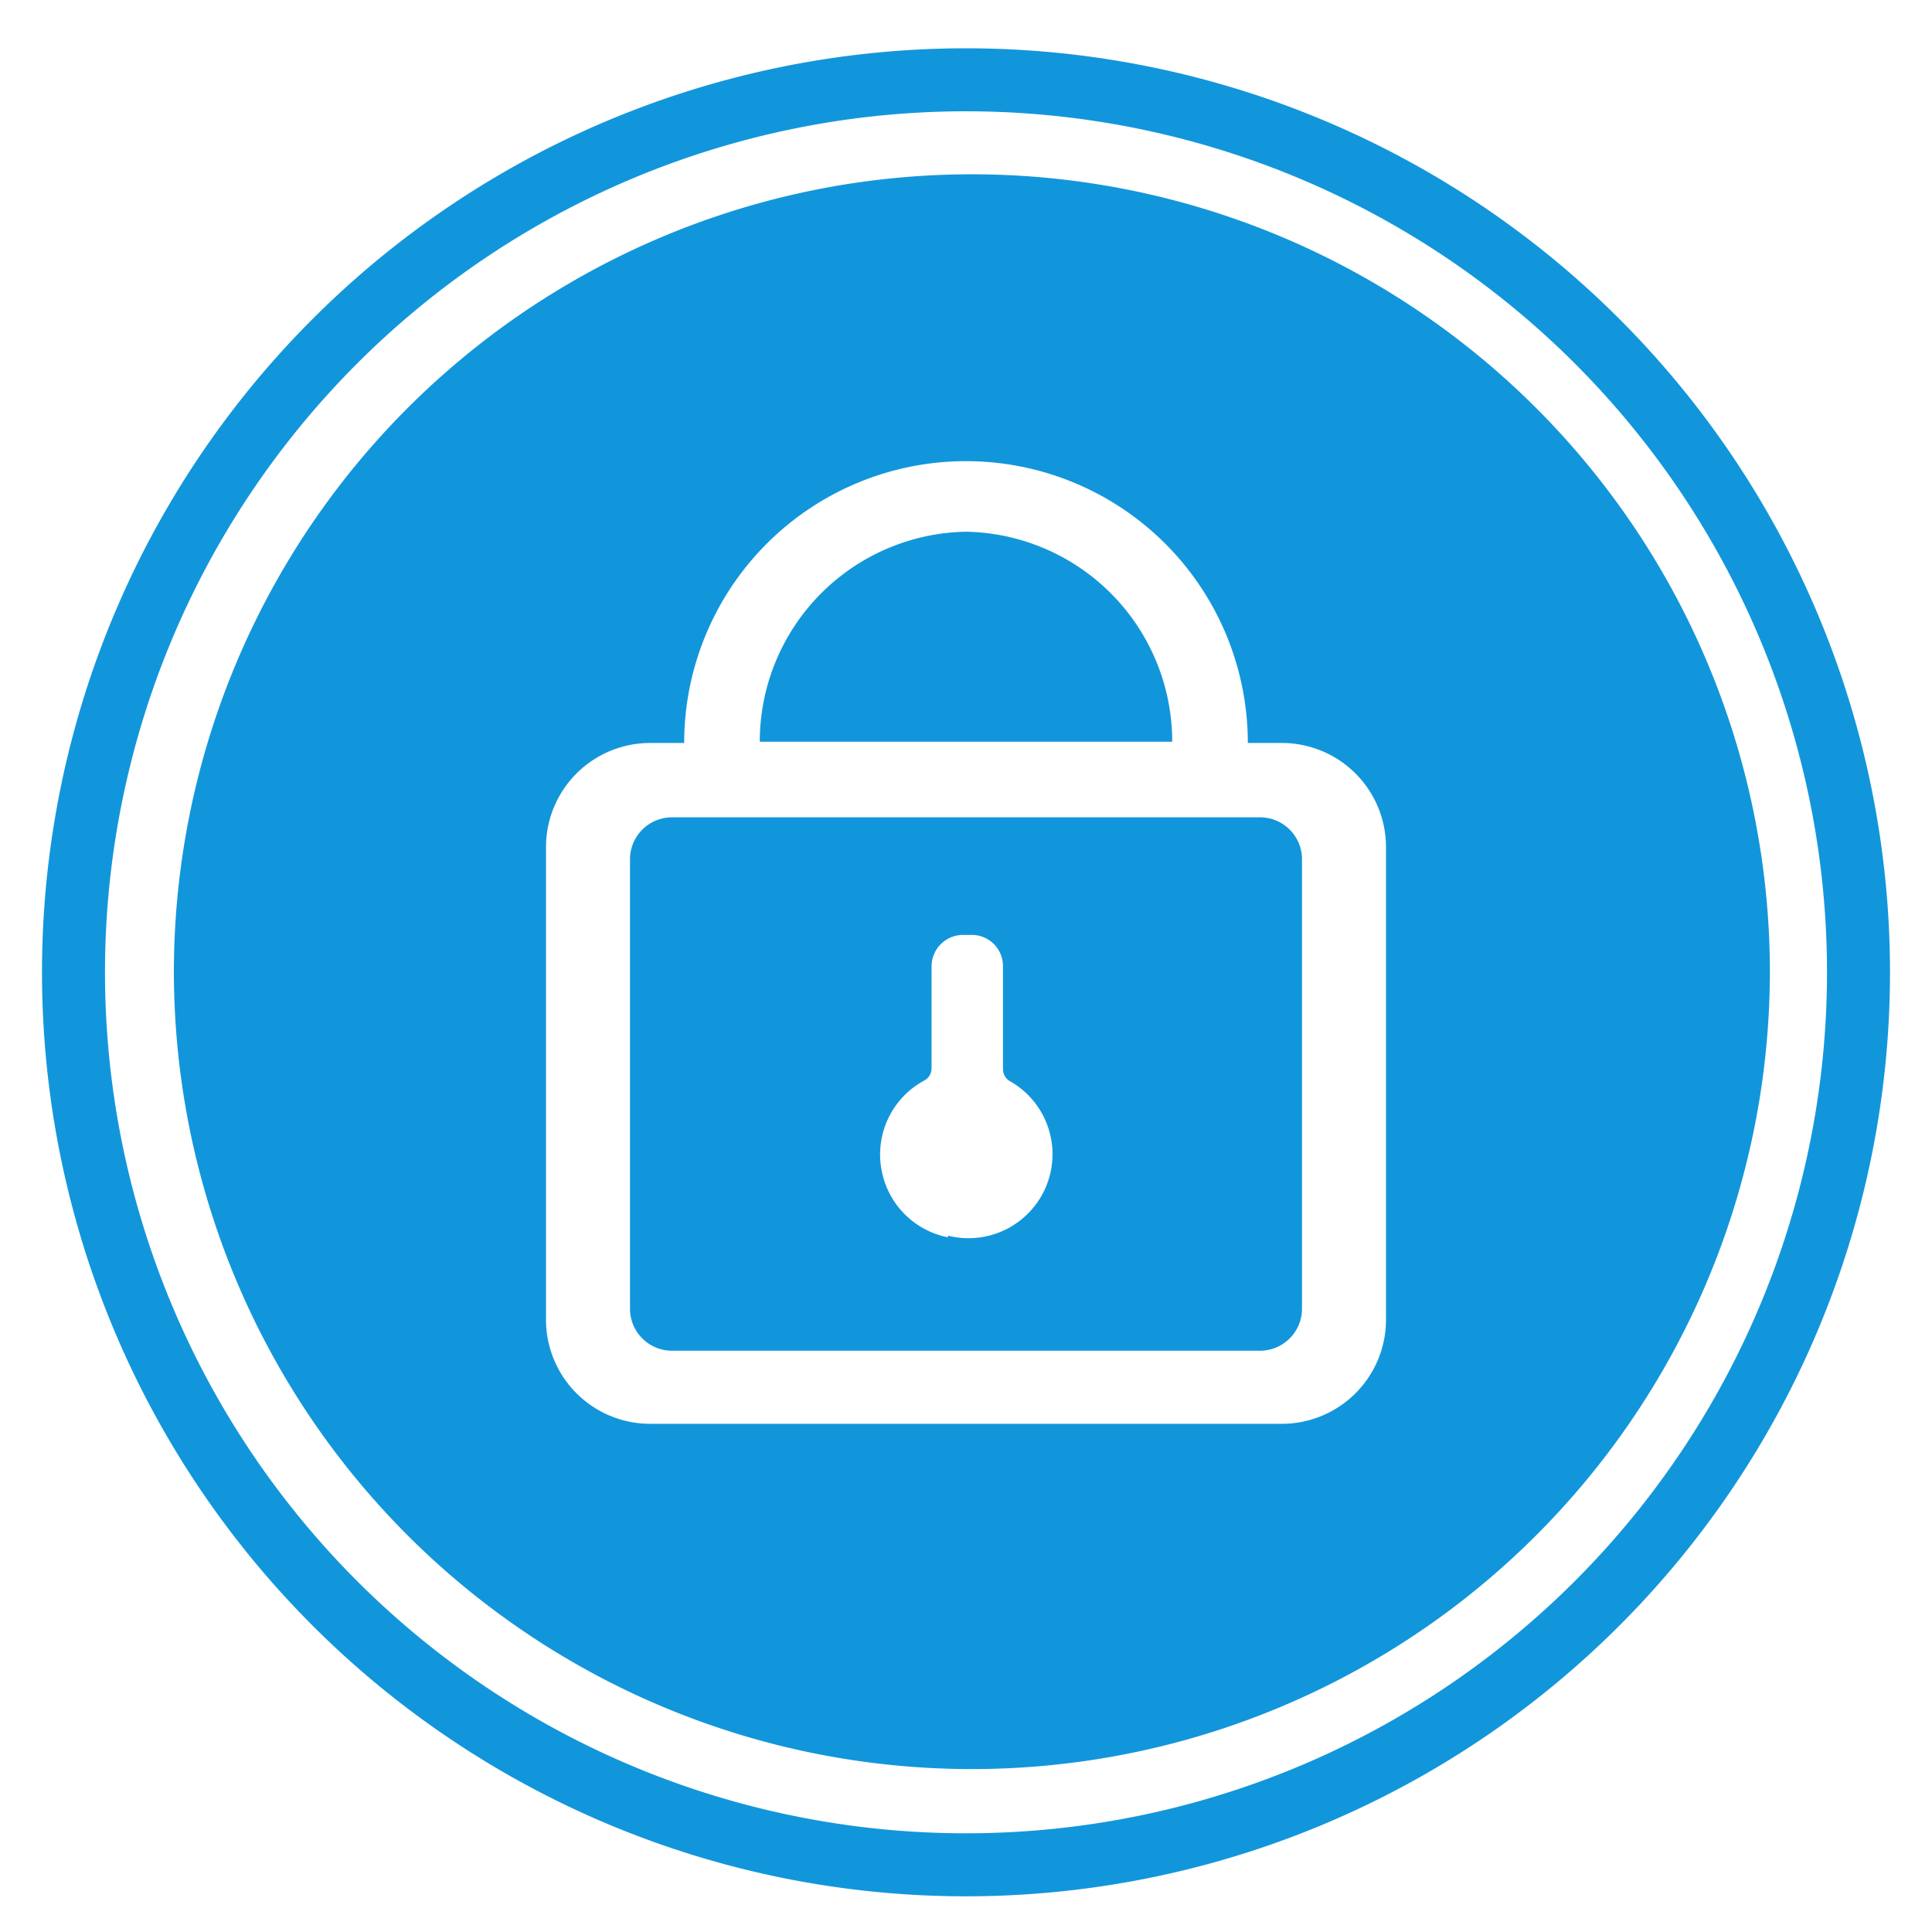 <?xml version="1.0" standalone="no"?><!DOCTYPE svg PUBLIC "-//W3C//DTD SVG 1.1//EN" "http://www.w3.org/Graphics/SVG/1.1/DTD/svg11.dtd"><svg t="1734692979600" class="icon" viewBox="0 0 1024 1024" version="1.1" xmlns="http://www.w3.org/2000/svg" p-id="44940" xmlns:xlink="http://www.w3.org/1999/xlink" width="200" height="200"><path d="M512 25.6a489.739 489.739 0 0 0-489.739 489.739 489.739 489.739 0 0 0 489.739 489.739 489.739 489.739 0 0 0 489.739-489.739 489.739 489.739 0 0 0-489.739-489.739z m456.348 489.739A456.348 456.348 0 0 1 512 971.687a456.348 456.348 0 0 1-456.348-456.348A456.348 456.348 0 0 1 512 58.991a456.348 456.348 0 0 1 456.348 456.348z" fill="#1296db" p-id="44941"></path><path d="M512 281.823a111.304 111.304 0 0 0-109.301 111.304h218.602a111.304 111.304 0 0 0-109.301-111.304zM667.826 433.197H356.174a22.261 22.261 0 0 0-22.261 22.261v238.191a22.261 22.261 0 0 0 22.261 22.261h311.652a22.261 22.261 0 0 0 22.261-22.261V455.012a22.261 22.261 0 0 0-22.261-21.816z m-165.398 222.609A44.522 44.522 0 0 1 467.478 621.301a44.522 44.522 0 0 1 22.261-48.529 7.346 7.346 0 0 0 4.007-6.456V512a16.696 16.696 0 0 1 16.696-16.473h4.452a16.473 16.473 0 0 1 16.696 16.473v54.762a7.346 7.346 0 0 0 4.007 6.456 44.522 44.522 0 0 1 22.261 38.511 44.522 44.522 0 0 1-55.43 43.186z" fill="#1296db" p-id="44942"></path><path d="M515.117 92.383a422.957 422.957 0 0 0-422.957 422.957 422.957 422.957 0 0 0 845.913 0 422.957 422.957 0 0 0-422.957-422.957zM734.609 699.882a55.207 55.207 0 0 1-55.652 54.762h-333.913a55.207 55.207 0 0 1-55.652-54.762V448.557a55.207 55.207 0 0 1 55.652-54.762h17.586a149.37 149.37 0 1 1 298.741 0h17.586a55.207 55.207 0 0 1 55.652 54.762z" fill="#1296db" p-id="44943"></path></svg>